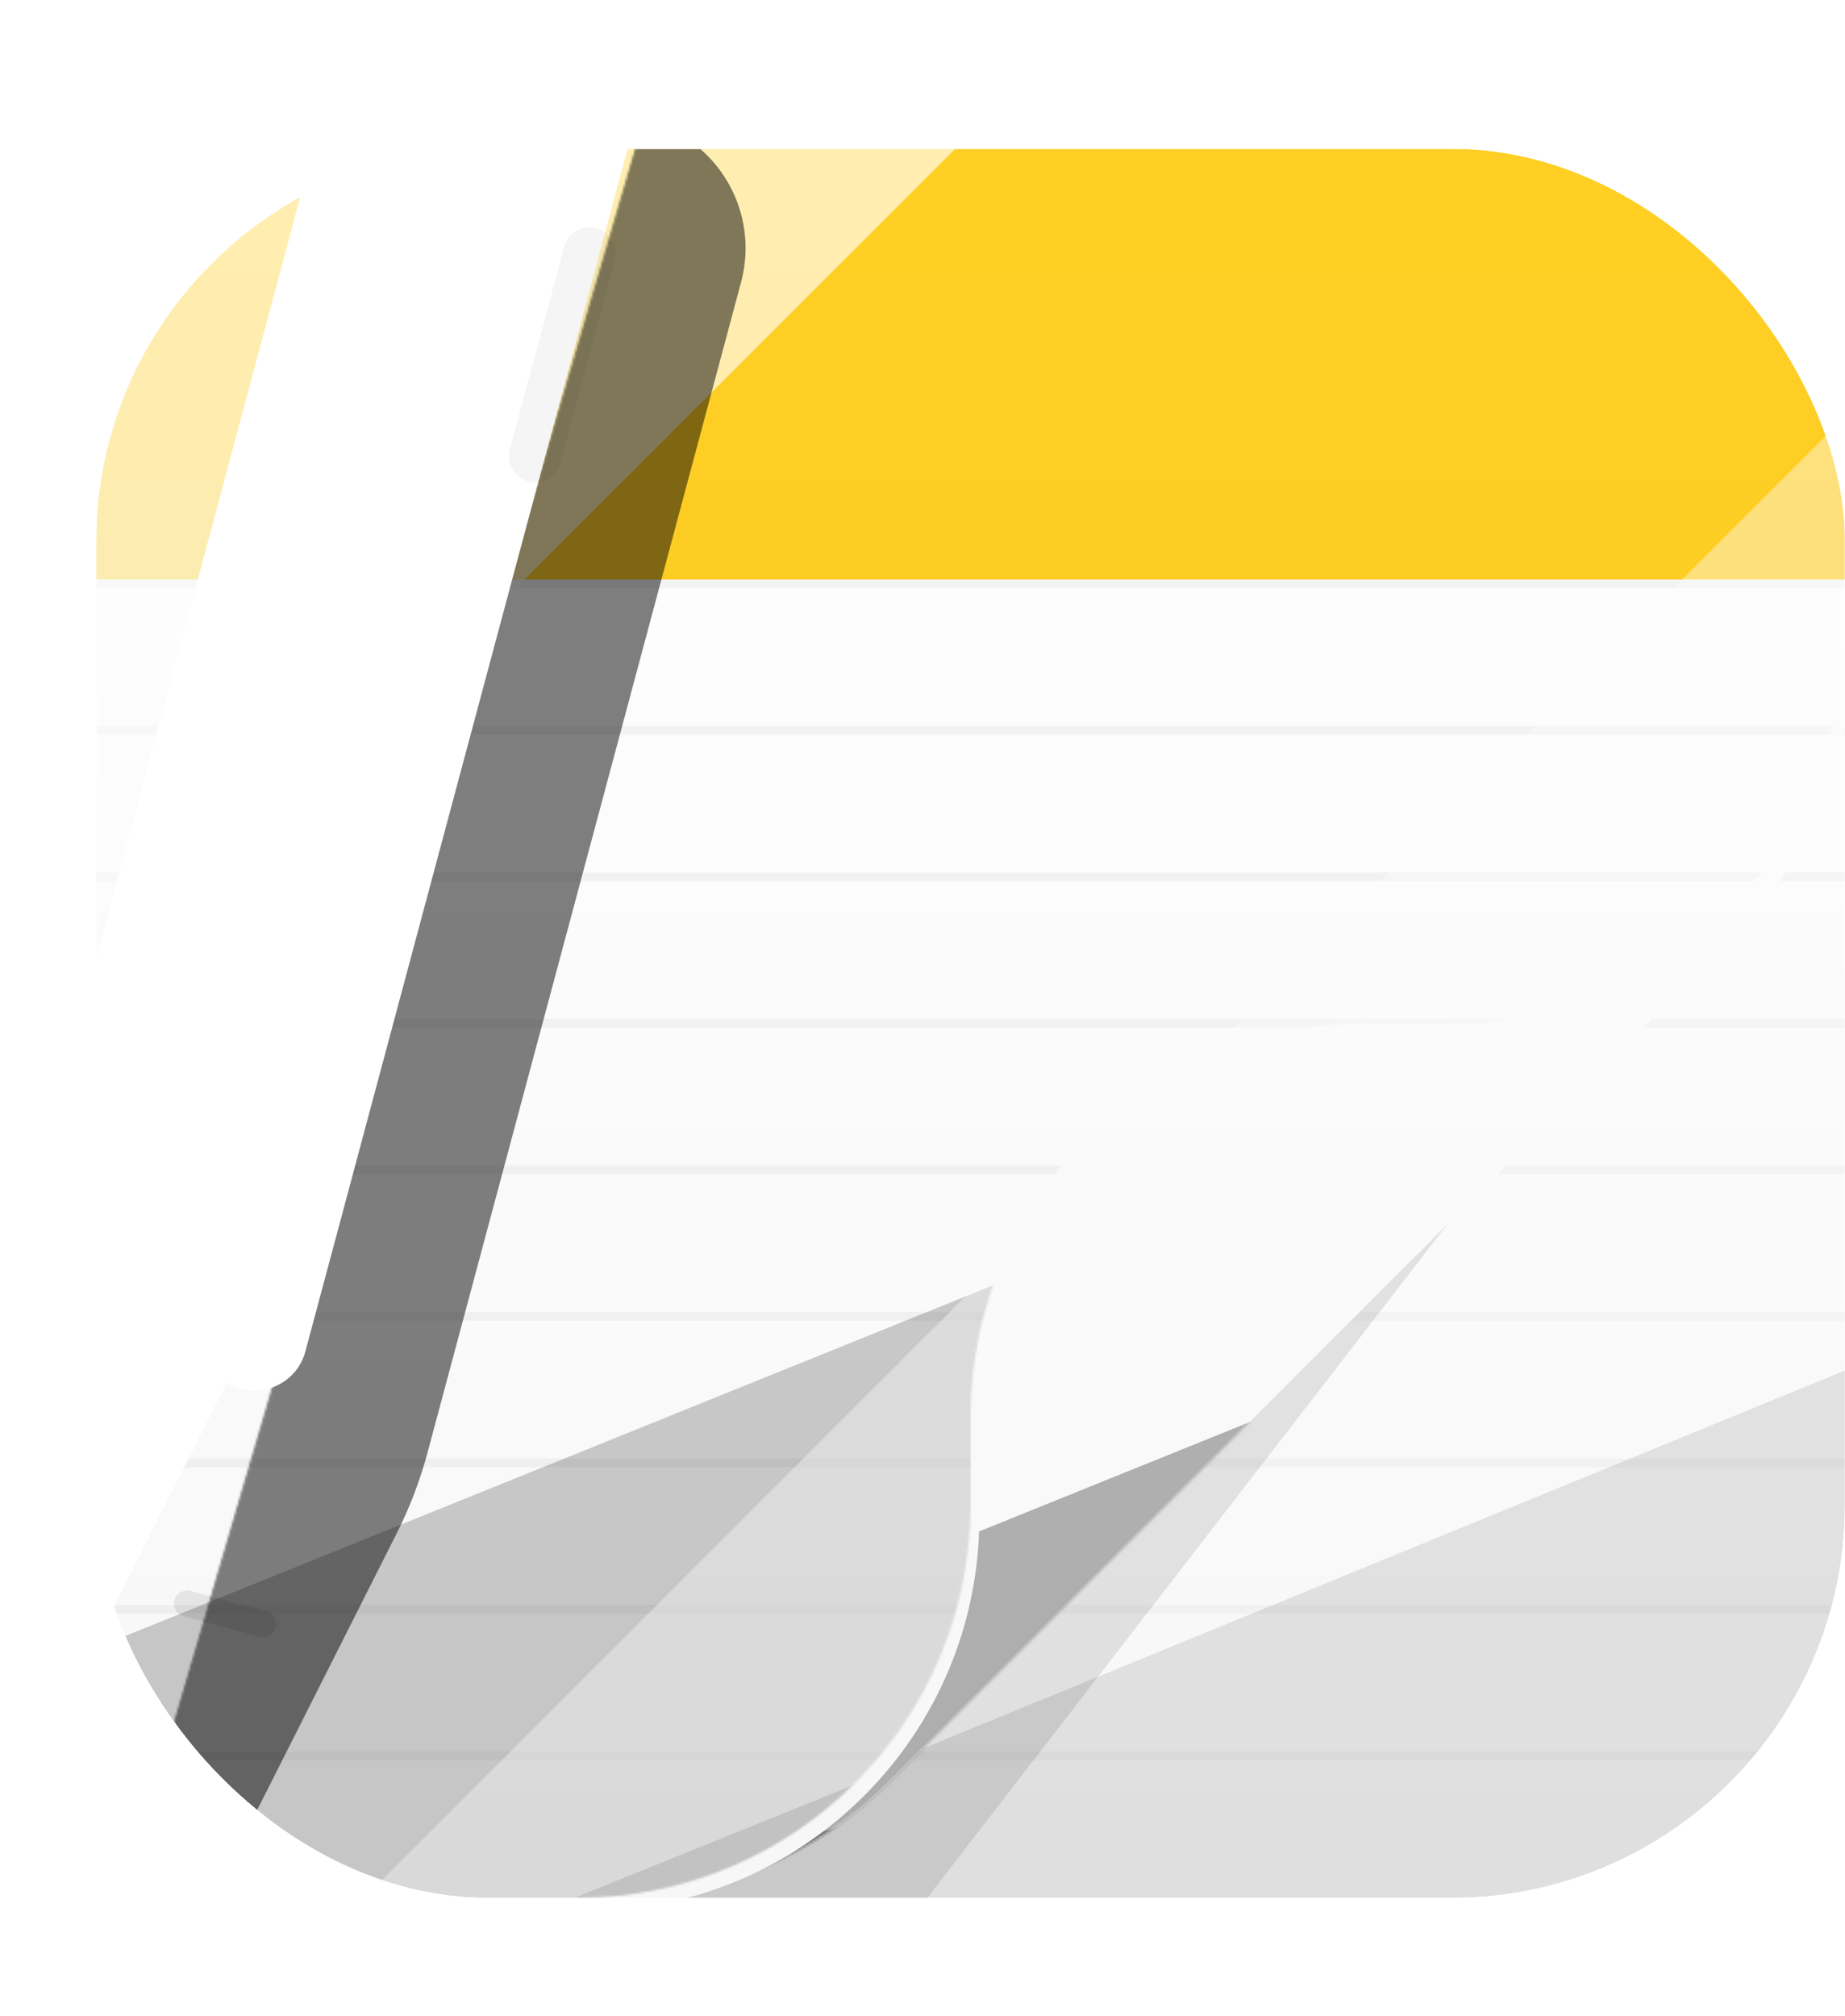 <svg width="844" height="922" viewBox="0 0 844 922" fill="none" xmlns="http://www.w3.org/2000/svg">
<g filter="url(#filter0_iiiii_202_3)">
<g clip-path="url(#clip0_202_3)">
<rect x="44" y="78" width="800" height="800" fill="white"/>
<mask id="mask0_202_3" style="mask-type:alpha" maskUnits="userSpaceOnUse" x="44" y="78" width="801" height="800">
<rect x="44" y="78" width="800" height="800" fill="#EBEBEB"/>
</mask>
<g mask="url(#mask0_202_3)">
<g opacity="0.1" filter="url(#filter1_f_202_3)">
<path d="M-35 997L924 604V1182H-35V997Z" fill="black"/>
</g>
<g opacity="0.1" filter="url(#filter2_f_202_3)">
<path d="M-221 238H918.5L307.5 1029H-221V238Z" fill="black"/>
</g>
<g opacity="0.3">
<rect opacity="0.1" x="44" y="141" width="800" height="4" fill="black"/>
<rect opacity="0.1" x="44" y="208" width="800" height="4" fill="black"/>
<rect opacity="0.1" x="44" y="275" width="800" height="4" fill="black"/>
<rect opacity="0.1" x="44" y="342" width="800" height="4" fill="black"/>
<rect opacity="0.1" x="44" y="409" width="800" height="4" fill="black"/>
<rect opacity="0.1" x="44" y="476" width="800" height="4" fill="black"/>
<rect opacity="0.1" x="44" y="543" width="800" height="4" fill="black"/>
<rect opacity="0.1" x="44" y="610" width="800" height="4" fill="black"/>
<rect opacity="0.1" x="44" y="677" width="800" height="4" fill="black"/>
<rect opacity="0.1" x="44" y="744" width="800" height="4" fill="black"/>
<rect opacity="0.1" x="44" y="811" width="800" height="4" fill="black"/>
</g>
</g>
<g filter="url(#filter3_ddii_202_3)">
<path d="M44 78H844V313.442C844 361.181 825.036 406.964 791.28 440.721L406.721 825.279C372.965 859.036 327.181 878 279.442 878H44V78Z" fill="white"/>
</g>
<mask id="mask1_202_3" style="mask-type:alpha" maskUnits="userSpaceOnUse" x="44" y="78" width="801" height="800">
<path d="M44 78H844V313.442C844 361.181 825.036 406.964 791.28 440.721L406.721 825.279C372.965 859.036 327.181 878 279.442 878H44V78Z" fill="#F8F8F8"/>
</mask>
<g mask="url(#mask1_202_3)">
<g opacity="0.3" filter="url(#filter4_f_202_3)">
<path d="M-35 905.5L924 518V975H-35V905.5Z" fill="black"/>
</g>
<g opacity="0.3" filter="url(#filter5_f_202_3)">
<path d="M132 919L781 729.5V975H132V919Z" fill="black"/>
</g>
<g opacity="0.3" filter="url(#filter6_f_202_3)">
<path d="M25 113H976L25 1064V113Z" fill="white"/>
</g>
</g>
<g filter="url(#filter7_dd_202_3)">
<path d="M44 78H844V298C844 397.411 763.412 478 664 478H624C524.589 478 444 558.589 444 658V698C444 797.411 363.412 878 264 878H44V78Z" fill="white"/>
</g>
<mask id="mask2_202_3" style="mask-type:alpha" maskUnits="userSpaceOnUse" x="44" y="78" width="801" height="800">
<path d="M44 78H844V298C844 397.411 763.412 478 664 478H624C524.589 478 444 558.589 444 658V698C444 797.411 363.412 878 264 878H44V78Z" fill="white"/>
</mask>
<g mask="url(#mask2_202_3)">
<g opacity="0.04">
<rect x="44" y="275" width="800" height="4" fill="black"/>
<rect x="44" y="342" width="800" height="4" fill="black"/>
<rect x="44" y="409" width="800" height="4" fill="black"/>
<rect x="44" y="476" width="800" height="4" fill="black"/>
<rect x="44" y="543" width="800" height="4" fill="black"/>
<rect x="44" y="610" width="800" height="4" fill="black"/>
<rect x="44" y="677" width="800" height="4" fill="black"/>
<rect x="44" y="744" width="800" height="4" fill="black"/>
<rect x="44" y="811" width="800" height="4" fill="black"/>
</g>
<rect x="44" y="78" width="800" height="197" fill="#FFCF24"/>
<g opacity="0.2" filter="url(#filter8_f_202_3)">
<path d="M-35 795.5L924 408V975H-35V795.5Z" fill="black"/>
</g>
<g opacity="0.2" filter="url(#filter9_f_202_3)">
<path d="M79.5 952L1038.5 564.5V981.5H79.5V952Z" fill="black"/>
</g>
<g opacity="0.4" filter="url(#filter10_f_202_3)">
<path d="M-29 1073.5L971 73.5V1073.5H-29Z" fill="white"/>
</g>
<g opacity="0.4" filter="url(#filter11_f_202_3)">
<path d="M-318 -118H633L-318 833V-118Z" fill="white"/>
</g>
<g opacity="0.4" filter="url(#filter12_f_202_3)">
<path d="M-318 -118H633L-318 833V-118Z" fill="white"/>
</g>
<mask id="mask3_202_3" style="mask-type:alpha" maskUnits="userSpaceOnUse" x="38" y="54" width="474" height="883">
<path d="M39.5 936L298 54.5H510.5V936H39.5Z" fill="#D9D9D9" stroke="black"/>
</mask>
<g mask="url(#mask3_202_3)">
<g opacity="0.5" filter="url(#filter13_f_202_3)">
<path d="M223.102 107.956C231.678 75.948 264.579 56.953 296.587 65.529C328.595 74.106 347.59 107.006 339.013 139.014L195.572 674.342C192.167 687.05 187.465 699.375 181.539 711.122L83.898 904.685C78.038 916.301 60.469 911.594 61.203 898.604L73.424 682.153C74.166 669.017 76.256 655.992 79.661 643.284L223.102 107.956Z" fill="black"/>
</g>
</g>
</g>
<g opacity="0.1">
<mask id="mask4_202_3" style="mask-type:alpha" maskUnits="userSpaceOnUse" x="44" y="78" width="801" height="800">
<rect x="44" y="78" width="800" height="800" fill="url(#paint0_linear_202_3)"/>
</mask>
<g mask="url(#mask4_202_3)">
<rect x="44" y="78" width="800" height="800" fill="black"/>
</g>
</g>
</g>
</g>
<g filter="url(#filter14_iii_202_3)">
<path d="M223.102 57.956C231.679 25.948 264.579 6.953 296.587 15.529C328.595 24.106 347.59 57.006 339.013 89.014L195.572 624.342C192.167 637.05 187.465 649.375 181.539 661.122L83.898 854.685C78.038 866.301 60.469 861.594 61.203 848.604L73.424 632.153C74.166 619.017 76.256 605.992 79.661 593.284L223.102 57.956Z" fill="white"/>
</g>
<g filter="url(#filter15_if_202_3)">
<path d="M257.875 67.273C261.306 54.47 274.466 46.872 287.269 50.303C300.072 53.733 307.67 66.893 304.24 79.696L155.678 634.138C152.247 646.941 139.087 654.539 126.284 651.108C113.481 647.678 105.883 634.518 109.313 621.714L257.875 67.273Z" fill="white"/>
</g>
<path opacity="0.08" d="M79.808 731.83C80.665 728.629 83.956 726.73 87.156 727.587L121.93 736.905C125.13 737.762 127.03 741.052 126.172 744.253C125.315 747.454 122.025 749.354 118.824 748.496L84.05 739.178C80.85 738.321 78.95 735.031 79.808 731.83Z" fill="black"/>
<path opacity="0.04" d="M258.078 112.88C259.794 106.478 266.374 102.679 272.775 104.394C279.177 106.11 282.976 112.69 281.261 119.091L256.414 211.82C254.699 218.222 248.119 222.021 241.717 220.305C235.315 218.59 231.517 212.01 233.232 205.608L258.078 112.88Z" fill="black"/>
<defs>
<filter id="filter0_iiiii_202_3" x="44" y="38" width="800" height="872" filterUnits="userSpaceOnUse" color-interpolation-filters="sRGB">
<feFlood flood-opacity="0" result="BackgroundImageFix"/>
<feBlend mode="normal" in="SourceGraphic" in2="BackgroundImageFix" result="shape"/>
<feColorMatrix in="SourceAlpha" type="matrix" values="0 0 0 0 0 0 0 0 0 0 0 0 0 0 0 0 0 0 127 0" result="hardAlpha"/>
<feOffset dy="-4"/>
<feGaussianBlur stdDeviation="2"/>
<feComposite in2="hardAlpha" operator="arithmetic" k2="-1" k3="1"/>
<feColorMatrix type="matrix" values="0 0 0 0 0 0 0 0 0 0 0 0 0 0 0 0 0 0 0.08 0"/>
<feBlend mode="normal" in2="shape" result="effect1_innerShadow_202_3"/>
<feColorMatrix in="SourceAlpha" type="matrix" values="0 0 0 0 0 0 0 0 0 0 0 0 0 0 0 0 0 0 127 0" result="hardAlpha"/>
<feOffset dy="4"/>
<feGaussianBlur stdDeviation="2"/>
<feComposite in2="hardAlpha" operator="arithmetic" k2="-1" k3="1"/>
<feColorMatrix type="matrix" values="0 0 0 0 1 0 0 0 0 1 0 0 0 0 1 0 0 0 0.32 0"/>
<feBlend mode="normal" in2="effect1_innerShadow_202_3" result="effect2_innerShadow_202_3"/>
<feColorMatrix in="SourceAlpha" type="matrix" values="0 0 0 0 0 0 0 0 0 0 0 0 0 0 0 0 0 0 127 0" result="hardAlpha"/>
<feOffset dy="-40"/>
<feGaussianBlur stdDeviation="32"/>
<feComposite in2="hardAlpha" operator="arithmetic" k2="-1" k3="1"/>
<feColorMatrix type="matrix" values="0 0 0 0 0 0 0 0 0 0 0 0 0 0 0 0 0 0 0.04 0"/>
<feBlend mode="normal" in2="effect2_innerShadow_202_3" result="effect3_innerShadow_202_3"/>
<feColorMatrix in="SourceAlpha" type="matrix" values="0 0 0 0 0 0 0 0 0 0 0 0 0 0 0 0 0 0 127 0" result="hardAlpha"/>
<feOffset dy="32"/>
<feGaussianBlur stdDeviation="32"/>
<feComposite in2="hardAlpha" operator="arithmetic" k2="-1" k3="1"/>
<feColorMatrix type="matrix" values="0 0 0 0 1 0 0 0 0 1 0 0 0 0 1 0 0 0 0.25 0"/>
<feBlend mode="normal" in2="effect3_innerShadow_202_3" result="effect4_innerShadow_202_3"/>
<feColorMatrix in="SourceAlpha" type="matrix" values="0 0 0 0 0 0 0 0 0 0 0 0 0 0 0 0 0 0 127 0" result="hardAlpha"/>
<feOffset dy="-2"/>
<feGaussianBlur stdDeviation="1"/>
<feComposite in2="hardAlpha" operator="arithmetic" k2="-1" k3="1"/>
<feColorMatrix type="matrix" values="0 0 0 0 1 0 0 0 0 1 0 0 0 0 1 0 0 0 0.4 0"/>
<feBlend mode="normal" in2="effect4_innerShadow_202_3" result="effect5_innerShadow_202_3"/>
</filter>
<filter id="filter1_f_202_3" x="-291" y="348" width="1471" height="1090" filterUnits="userSpaceOnUse" color-interpolation-filters="sRGB">
<feFlood flood-opacity="0" result="BackgroundImageFix"/>
<feBlend mode="normal" in="SourceGraphic" in2="BackgroundImageFix" result="shape"/>
<feGaussianBlur stdDeviation="128" result="effect1_foregroundBlur_202_3"/>
</filter>
<filter id="filter2_f_202_3" x="-285" y="174" width="1267.5" height="919" filterUnits="userSpaceOnUse" color-interpolation-filters="sRGB">
<feFlood flood-opacity="0" result="BackgroundImageFix"/>
<feBlend mode="normal" in="SourceGraphic" in2="BackgroundImageFix" result="shape"/>
<feGaussianBlur stdDeviation="32" result="effect1_foregroundBlur_202_3"/>
</filter>
<filter id="filter3_ddii_202_3" x="-174" y="-140" width="1300" height="1300" filterUnits="userSpaceOnUse" color-interpolation-filters="sRGB">
<feFlood flood-opacity="0" result="BackgroundImageFix"/>
<feColorMatrix in="SourceAlpha" type="matrix" values="0 0 0 0 0 0 0 0 0 0 0 0 0 0 0 0 0 0 127 0" result="hardAlpha"/>
<feOffset dx="32" dy="32"/>
<feGaussianBlur stdDeviation="125"/>
<feComposite in2="hardAlpha" operator="out"/>
<feColorMatrix type="matrix" values="0 0 0 0 0 0 0 0 0 0 0 0 0 0 0 0 0 0 0.32 0"/>
<feBlend mode="normal" in2="BackgroundImageFix" result="effect1_dropShadow_202_3"/>
<feColorMatrix in="SourceAlpha" type="matrix" values="0 0 0 0 0 0 0 0 0 0 0 0 0 0 0 0 0 0 127 0" result="hardAlpha"/>
<feOffset dx="4" dy="4"/>
<feGaussianBlur stdDeviation="32"/>
<feComposite in2="hardAlpha" operator="out"/>
<feColorMatrix type="matrix" values="0 0 0 0 0 0 0 0 0 0 0 0 0 0 0 0 0 0 0.12 0"/>
<feBlend mode="normal" in2="effect1_dropShadow_202_3" result="effect2_dropShadow_202_3"/>
<feBlend mode="normal" in="SourceGraphic" in2="effect2_dropShadow_202_3" result="shape"/>
<feColorMatrix in="SourceAlpha" type="matrix" values="0 0 0 0 0 0 0 0 0 0 0 0 0 0 0 0 0 0 127 0" result="hardAlpha"/>
<feOffset dx="-32" dy="-32"/>
<feGaussianBlur stdDeviation="32"/>
<feComposite in2="hardAlpha" operator="arithmetic" k2="-1" k3="1"/>
<feColorMatrix type="matrix" values="0 0 0 0 0 0 0 0 0 0 0 0 0 0 0 0 0 0 0.12 0"/>
<feBlend mode="normal" in2="shape" result="effect3_innerShadow_202_3"/>
<feColorMatrix in="SourceAlpha" type="matrix" values="0 0 0 0 0 0 0 0 0 0 0 0 0 0 0 0 0 0 127 0" result="hardAlpha"/>
<feOffset dx="-4" dy="-4"/>
<feGaussianBlur stdDeviation="16"/>
<feComposite in2="hardAlpha" operator="arithmetic" k2="-1" k3="1"/>
<feColorMatrix type="matrix" values="0 0 0 0 0 0 0 0 0 0 0 0 0 0 0 0 0 0 0.16 0"/>
<feBlend mode="normal" in2="effect3_innerShadow_202_3" result="effect4_innerShadow_202_3"/>
</filter>
<filter id="filter4_f_202_3" x="-547" y="6" width="1983" height="1481" filterUnits="userSpaceOnUse" color-interpolation-filters="sRGB">
<feFlood flood-opacity="0" result="BackgroundImageFix"/>
<feBlend mode="normal" in="SourceGraphic" in2="BackgroundImageFix" result="shape"/>
<feGaussianBlur stdDeviation="256" result="effect1_foregroundBlur_202_3"/>
</filter>
<filter id="filter5_f_202_3" x="4" y="601.5" width="905" height="501.5" filterUnits="userSpaceOnUse" color-interpolation-filters="sRGB">
<feFlood flood-opacity="0" result="BackgroundImageFix"/>
<feBlend mode="normal" in="SourceGraphic" in2="BackgroundImageFix" result="shape"/>
<feGaussianBlur stdDeviation="64" result="effect1_foregroundBlur_202_3"/>
</filter>
<filter id="filter6_f_202_3" x="-23" y="65" width="1047" height="1047" filterUnits="userSpaceOnUse" color-interpolation-filters="sRGB">
<feFlood flood-opacity="0" result="BackgroundImageFix"/>
<feBlend mode="normal" in="SourceGraphic" in2="BackgroundImageFix" result="shape"/>
<feGaussianBlur stdDeviation="24" result="effect1_foregroundBlur_202_3"/>
</filter>
<filter id="filter7_dd_202_3" x="40" y="74" width="816" height="816" filterUnits="userSpaceOnUse" color-interpolation-filters="sRGB">
<feFlood flood-opacity="0" result="BackgroundImageFix"/>
<feColorMatrix in="SourceAlpha" type="matrix" values="0 0 0 0 0 0 0 0 0 0 0 0 0 0 0 0 0 0 127 0" result="hardAlpha"/>
<feOffset dy="2"/>
<feGaussianBlur stdDeviation="1"/>
<feComposite in2="hardAlpha" operator="out"/>
<feColorMatrix type="matrix" values="0 0 0 0 1 0 0 0 0 1 0 0 0 0 1 0 0 0 0.64 0"/>
<feBlend mode="normal" in2="BackgroundImageFix" result="effect1_dropShadow_202_3"/>
<feColorMatrix in="SourceAlpha" type="matrix" values="0 0 0 0 0 0 0 0 0 0 0 0 0 0 0 0 0 0 127 0" result="hardAlpha"/>
<feOffset dx="4" dy="4"/>
<feGaussianBlur stdDeviation="4"/>
<feComposite in2="hardAlpha" operator="out"/>
<feColorMatrix type="matrix" values="0 0 0 0 1 0 0 0 0 1 0 0 0 0 1 0 0 0 0.25 0"/>
<feBlend mode="normal" in2="effect1_dropShadow_202_3" result="effect2_dropShadow_202_3"/>
<feBlend mode="normal" in="SourceGraphic" in2="effect2_dropShadow_202_3" result="shape"/>
</filter>
<filter id="filter8_f_202_3" x="-547" y="-104" width="1983" height="1591" filterUnits="userSpaceOnUse" color-interpolation-filters="sRGB">
<feFlood flood-opacity="0" result="BackgroundImageFix"/>
<feBlend mode="normal" in="SourceGraphic" in2="BackgroundImageFix" result="shape"/>
<feGaussianBlur stdDeviation="256" result="effect1_foregroundBlur_202_3"/>
</filter>
<filter id="filter9_f_202_3" x="-48.5" y="436.5" width="1215" height="673" filterUnits="userSpaceOnUse" color-interpolation-filters="sRGB">
<feFlood flood-opacity="0" result="BackgroundImageFix"/>
<feBlend mode="normal" in="SourceGraphic" in2="BackgroundImageFix" result="shape"/>
<feGaussianBlur stdDeviation="64" result="effect1_foregroundBlur_202_3"/>
</filter>
<filter id="filter10_f_202_3" x="-285" y="-182.5" width="1512" height="1512" filterUnits="userSpaceOnUse" color-interpolation-filters="sRGB">
<feFlood flood-opacity="0" result="BackgroundImageFix"/>
<feBlend mode="normal" in="SourceGraphic" in2="BackgroundImageFix" result="shape"/>
<feGaussianBlur stdDeviation="128" result="effect1_foregroundBlur_202_3"/>
</filter>
<filter id="filter11_f_202_3" x="-574" y="-374" width="1463" height="1463" filterUnits="userSpaceOnUse" color-interpolation-filters="sRGB">
<feFlood flood-opacity="0" result="BackgroundImageFix"/>
<feBlend mode="normal" in="SourceGraphic" in2="BackgroundImageFix" result="shape"/>
<feGaussianBlur stdDeviation="128" result="effect1_foregroundBlur_202_3"/>
</filter>
<filter id="filter12_f_202_3" x="-830" y="-630" width="1975" height="1975" filterUnits="userSpaceOnUse" color-interpolation-filters="sRGB">
<feFlood flood-opacity="0" result="BackgroundImageFix"/>
<feBlend mode="normal" in="SourceGraphic" in2="BackgroundImageFix" result="shape"/>
<feGaussianBlur stdDeviation="256" result="effect1_foregroundBlur_202_3"/>
</filter>
<filter id="filter13_f_202_3" x="-66.82" y="-64.53" width="535.892" height="1103.84" filterUnits="userSpaceOnUse" color-interpolation-filters="sRGB">
<feFlood flood-opacity="0" result="BackgroundImageFix"/>
<feBlend mode="normal" in="SourceGraphic" in2="BackgroundImageFix" result="shape"/>
<feGaussianBlur stdDeviation="64" result="effect1_foregroundBlur_202_3"/>
</filter>
<filter id="filter14_iii_202_3" x="29.18" y="-18.53" width="311.892" height="879.836" filterUnits="userSpaceOnUse" color-interpolation-filters="sRGB">
<feFlood flood-opacity="0" result="BackgroundImageFix"/>
<feBlend mode="normal" in="SourceGraphic" in2="BackgroundImageFix" result="shape"/>
<feColorMatrix in="SourceAlpha" type="matrix" values="0 0 0 0 0 0 0 0 0 0 0 0 0 0 0 0 0 0 127 0" result="hardAlpha"/>
<feOffset dx="-24" dy="-24"/>
<feGaussianBlur stdDeviation="24"/>
<feComposite in2="hardAlpha" operator="arithmetic" k2="-1" k3="1"/>
<feColorMatrix type="matrix" values="0 0 0 0 0 0 0 0 0 0 0 0 0 0 0 0 0 0 0.16 0"/>
<feBlend mode="normal" in2="shape" result="effect1_innerShadow_202_3"/>
<feColorMatrix in="SourceAlpha" type="matrix" values="0 0 0 0 0 0 0 0 0 0 0 0 0 0 0 0 0 0 127 0" result="hardAlpha"/>
<feOffset dx="-32" dy="-32"/>
<feGaussianBlur stdDeviation="64"/>
<feComposite in2="hardAlpha" operator="arithmetic" k2="-1" k3="1"/>
<feColorMatrix type="matrix" values="0 0 0 0 0 0 0 0 0 0 0 0 0 0 0 0 0 0 0.1 0"/>
<feBlend mode="normal" in2="effect1_innerShadow_202_3" result="effect2_innerShadow_202_3"/>
<feColorMatrix in="SourceAlpha" type="matrix" values="0 0 0 0 0 0 0 0 0 0 0 0 0 0 0 0 0 0 127 0" result="hardAlpha"/>
<feOffset dx="-4" dy="-8"/>
<feGaussianBlur stdDeviation="6"/>
<feComposite in2="hardAlpha" operator="arithmetic" k2="-1" k3="1"/>
<feColorMatrix type="matrix" values="0 0 0 0 0 0 0 0 0 0 0 0 0 0 0 0 0 0 0.08 0"/>
<feBlend mode="normal" in2="effect2_innerShadow_202_3" result="effect3_innerShadow_202_3"/>
</filter>
<filter id="filter15_if_202_3" x="92.49" y="33.479" width="214.574" height="620.453" filterUnits="userSpaceOnUse" color-interpolation-filters="sRGB">
<feFlood flood-opacity="0" result="BackgroundImageFix"/>
<feBlend mode="normal" in="SourceGraphic" in2="BackgroundImageFix" result="shape"/>
<feColorMatrix in="SourceAlpha" type="matrix" values="0 0 0 0 0 0 0 0 0 0 0 0 0 0 0 0 0 0 127 0" result="hardAlpha"/>
<feOffset dx="-16" dy="-16"/>
<feGaussianBlur stdDeviation="32"/>
<feComposite in2="hardAlpha" operator="arithmetic" k2="-1" k3="1"/>
<feColorMatrix type="matrix" values="0 0 0 0 0 0 0 0 0 0 0 0 0 0 0 0 0 0 0.12 0"/>
<feBlend mode="normal" in2="shape" result="effect1_innerShadow_202_3"/>
<feGaussianBlur stdDeviation="1" result="effect2_foregroundBlur_202_3"/>
</filter>
<linearGradient id="paint0_linear_202_3" x1="444" y1="78" x2="444" y2="878" gradientUnits="userSpaceOnUse">
<stop stop-opacity="0"/>
<stop offset="1" stop-opacity="0.32"/>
</linearGradient>
<clipPath id="clip0_202_3">
<rect x="44" y="78" width="800" height="800" rx="180" fill="white"/>
</clipPath>
</defs>
</svg>
